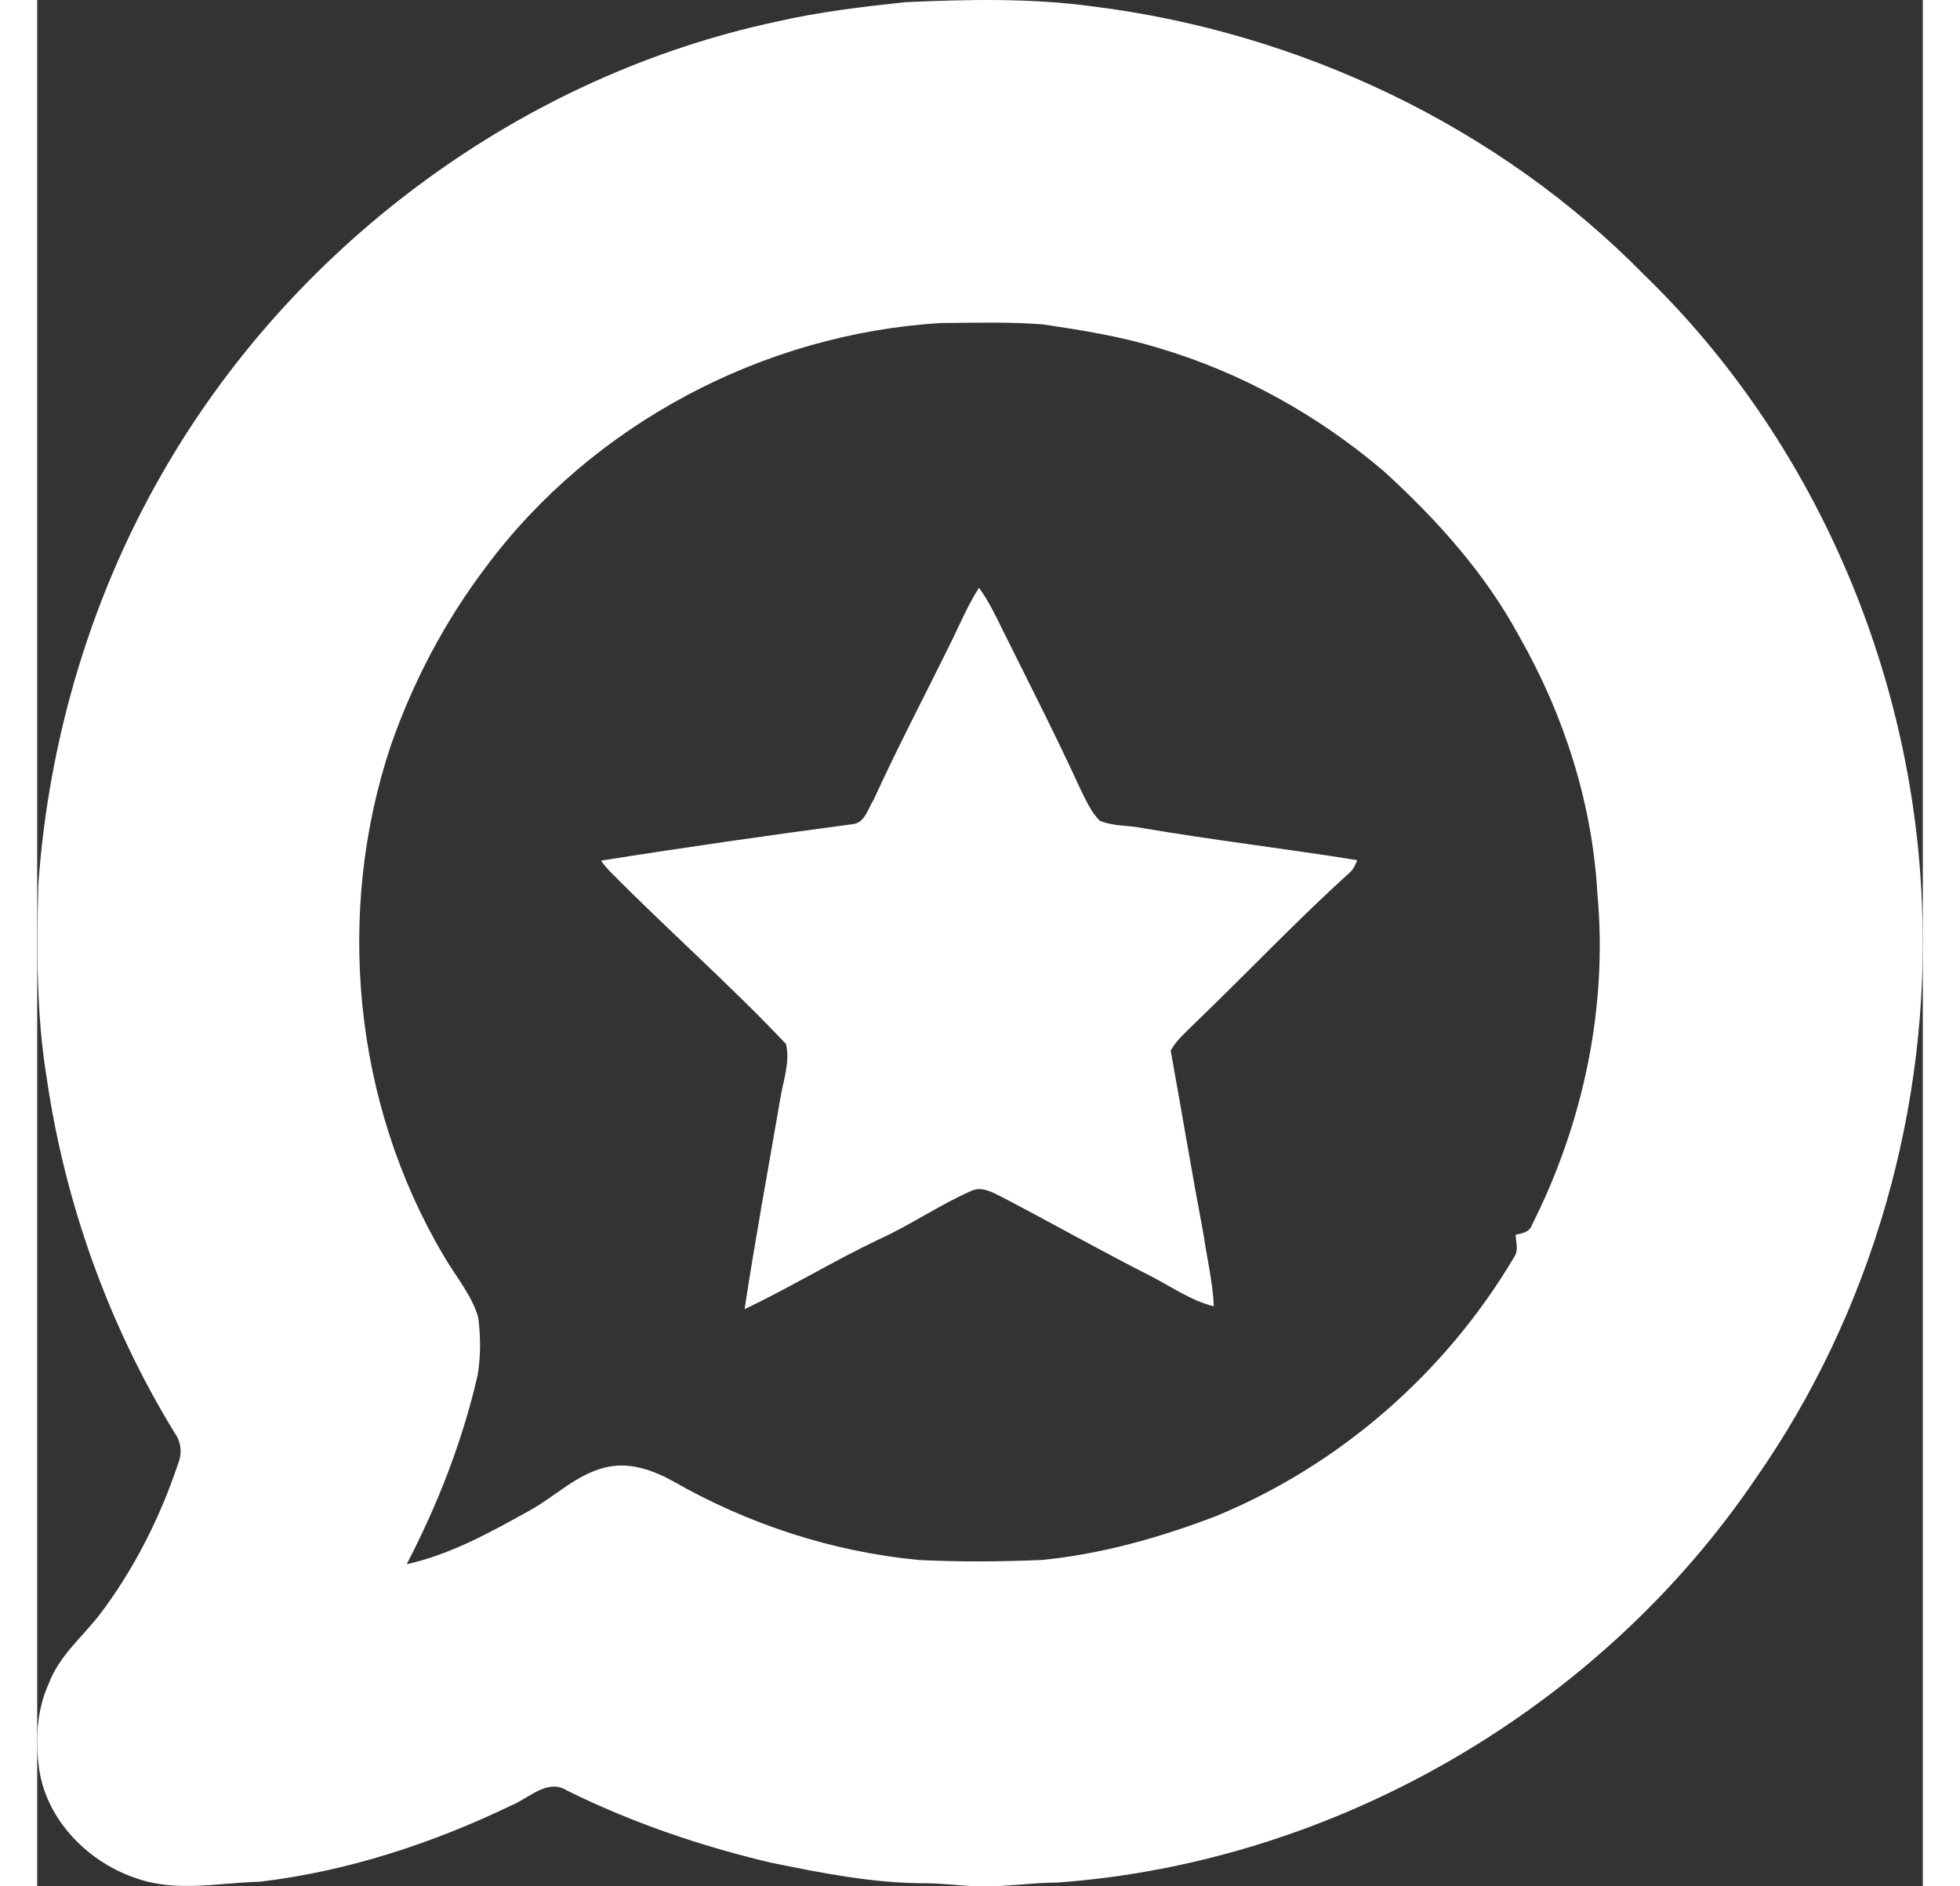 <?xml version="1.0" encoding="UTF-8" ?>
<!DOCTYPE svg PUBLIC "-//W3C//DTD SVG 1.1//EN" "http://www.w3.org/Graphics/SVG/1.1/DTD/svg11.dtd">
<svg width="476pt" height="458pt" viewBox="48.278 21.256 398.006 398.067" version="1.1" xmlns="http://www.w3.org/2000/svg">
<rect x="48.278" y="21.256" width="398.006" height="398.067" fill="#333333" stroke="none"/>
<g id="#0889cfff">
</g>
<g id="#fefffeff">
<path fill="#fefffe" opacity="1.00" d=" M 231.45 21.72 C 244.60 21.12 257.87 20.83 270.95 22.59 C 314.64 28.01 356.71 47.86 387.61 79.39 C 423.20 113.92 444.18 162.58 446.11 212.01 C 447.92 254.72 435.58 298.08 411.06 333.18 C 378.07 381.85 322.27 414.30 263.59 418.52 C 258.05 418.54 252.55 419.48 247.00 419.30 C 243.31 419.26 239.65 418.68 235.96 418.67 C 224.85 418.70 213.91 416.52 203.08 414.31 C 188.27 410.80 173.76 405.86 160.11 399.10 C 155.99 396.52 152.17 400.66 148.51 402.17 C 131.76 410.24 113.79 416.15 95.28 418.34 C 86.65 418.57 77.79 420.59 69.37 417.68 C 59.19 414.36 50.38 405.55 48.71 394.74 C 47.87 388.61 48.11 382.18 50.74 376.48 C 52.85 370.84 57.56 366.89 61.22 362.30 C 68.59 352.65 74.17 341.65 78.01 330.15 C 78.93 327.92 78.66 325.48 77.23 323.53 C 63.24 300.65 54.04 274.89 50.23 248.36 C 48.07 235.00 48.18 221.45 48.51 207.97 C 50.71 176.78 59.93 146.02 75.87 119.07 C 103.50 72.16 151.01 37.18 204.36 25.82 C 213.27 23.76 222.37 22.70 231.45 21.72 M 142.94 140.97 C 134.32 152.37 127.58 165.16 122.89 178.66 C 111.13 213.88 115.07 254.12 134.01 286.13 C 136.48 290.48 139.94 294.36 141.36 299.24 C 141.90 303.32 141.92 307.51 141.22 311.57 C 138.02 325.42 132.82 338.75 126.26 351.35 C 135.46 349.30 143.82 344.68 151.99 340.14 C 157.67 337.07 162.40 332.01 168.95 330.76 C 173.66 329.86 178.36 331.56 182.44 333.80 C 198.34 342.90 216.15 348.73 234.40 350.45 C 243.07 350.88 251.76 350.81 260.43 350.44 C 273.01 349.19 285.28 345.71 297.05 341.21 C 323.21 330.46 345.60 310.90 359.99 286.59 C 361.05 285.16 360.38 283.41 360.35 281.81 C 361.72 281.53 363.31 281.29 363.80 279.72 C 374.60 258.30 379.79 233.90 377.61 209.97 C 376.56 190.90 370.60 172.23 361.17 155.67 C 353.94 142.24 343.61 130.78 332.39 120.58 C 318.53 108.82 302.30 99.77 284.83 94.65 C 276.93 92.22 268.73 90.93 260.57 89.71 C 253.37 89.16 246.14 89.36 238.93 89.43 C 201.51 91.69 165.34 110.80 142.94 140.97 Z" />
<path fill="#fefffe" opacity="1.00" d=" M 247.07 145.30 C 249.09 148.04 250.55 151.13 252.05 154.17 C 257.60 165.34 263.28 176.45 268.48 187.79 C 269.66 190.11 270.68 192.62 272.59 194.46 C 275.37 195.64 278.47 195.38 281.39 195.97 C 296.51 198.55 311.78 200.34 326.91 202.77 C 326.54 203.70 326.13 204.63 325.39 205.33 C 314.18 215.44 303.80 226.45 292.91 236.90 C 291.03 238.83 288.85 240.56 287.53 242.95 C 289.88 255.94 292.05 268.99 294.50 281.97 C 295.21 286.95 296.44 291.88 296.63 296.92 C 291.79 295.72 287.68 292.77 283.30 290.53 C 272.72 285.18 262.41 279.33 251.89 273.85 C 249.96 272.89 247.75 271.57 245.55 272.51 C 238.76 275.49 232.62 279.76 225.87 282.83 C 216.27 287.38 207.20 292.97 197.59 297.51 C 199.82 282.83 202.53 268.22 205.04 253.58 C 205.62 249.62 207.26 245.57 206.34 241.57 C 194.36 228.90 181.22 217.36 168.97 204.94 C 168.37 204.28 167.80 203.60 167.29 202.87 C 185.03 200.05 202.83 197.51 220.64 195.14 C 223.06 194.70 223.66 191.81 224.83 190.02 C 229.80 179.15 235.35 168.56 240.64 157.85 C 242.75 153.66 244.52 149.27 247.07 145.30 Z" />
</g>
</svg>
